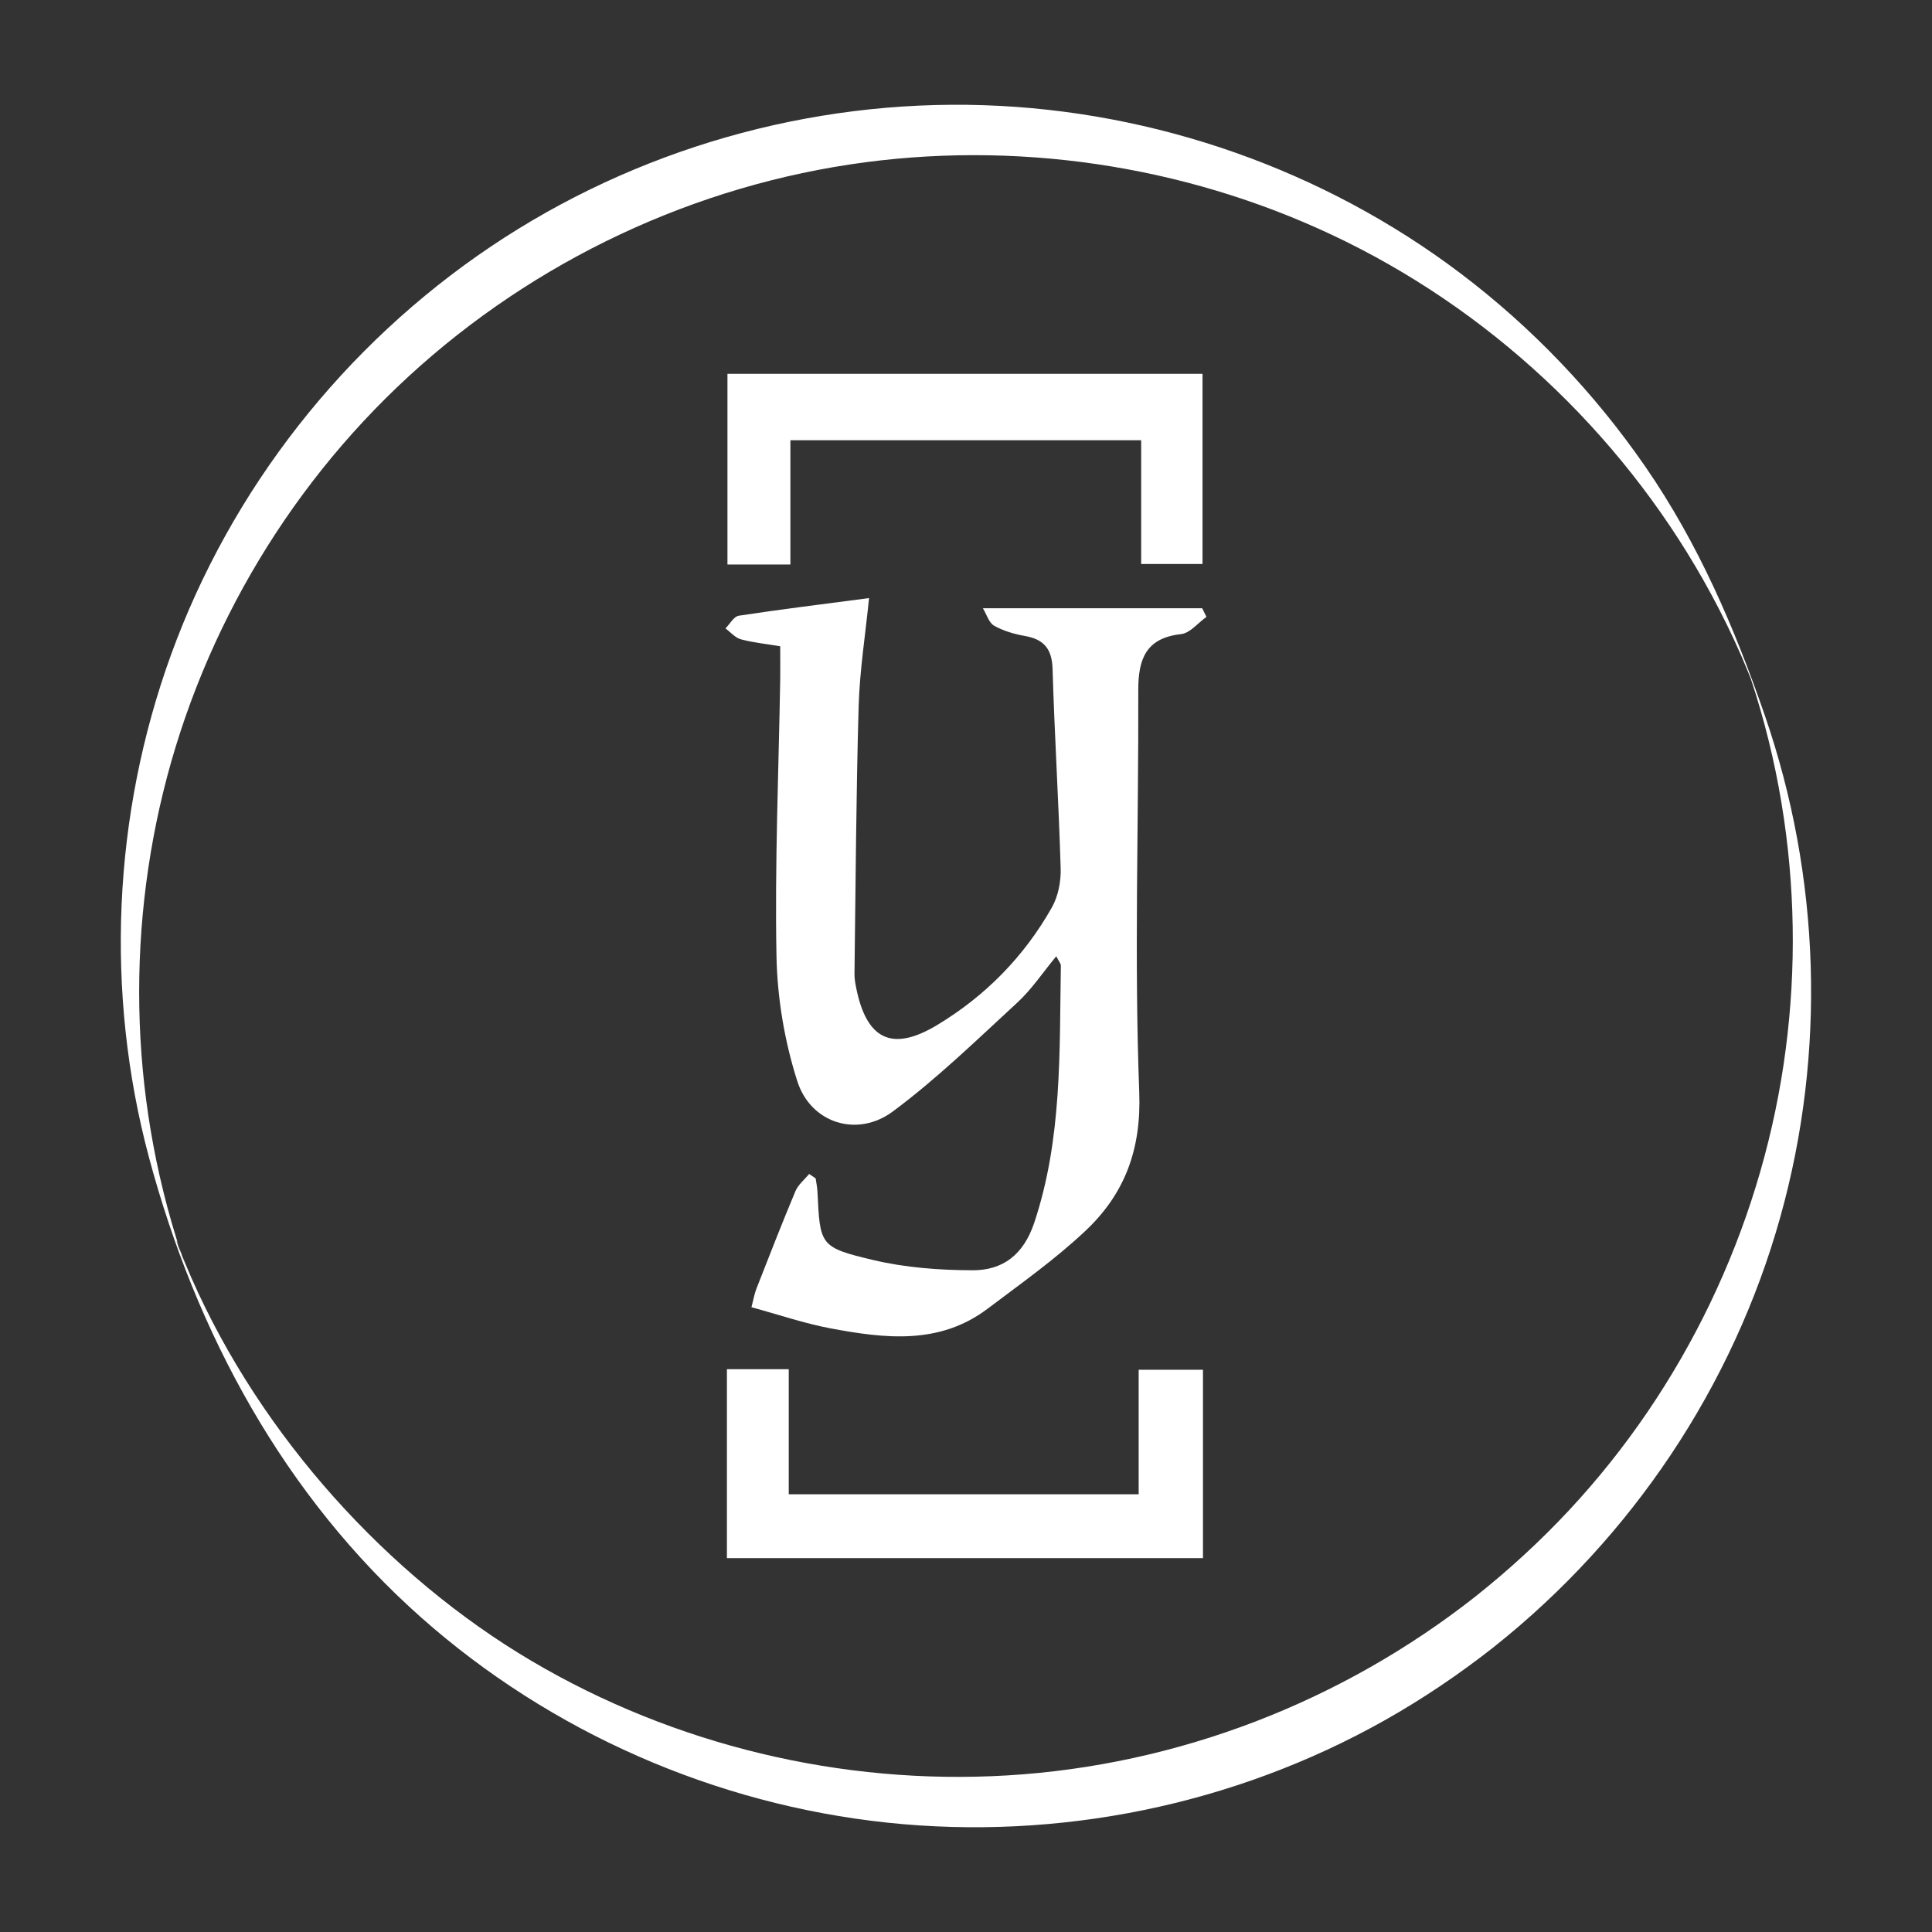 <?xml version="1.0" encoding="UTF-8"?>
<svg id="white" xmlns="http://www.w3.org/2000/svg" viewBox="0 0 720 720">
  <rect x="0" y="0" width="720" height="720" fill="#333333" stroke="none"/>
  <defs>
    <style>
      .cls-1 {
        fill: #fff;
        stroke-width: 0px;
      }
    </style>
  </defs>
  <path class="cls-1" d="M549.83,594.99c-49.93,39.3-111.03,62.88-174.51,66.66-61.69,3.67-124.07-11.26-177.3-42.71s-100.66-83.51-126.72-142.79c-1.62-3.69-3.14-7.41-4.64-11.15-1.08-2.68-1.74-6.28,2.16,5.92-.31-.98-.68-1.95-1-2.93-.72-2.16-1.42-4.33-2.1-6.5-2.38-7.68-4.45-15.45-6.23-23.29-3.37-14.92-5.63-30.09-6.77-45.34-2.29-30.77,0-61.86,6.76-91.97,13.79-61.42,46.38-117.89,92.69-160.52,47.06-43.32,106.96-71.56,170.4-79.91,60.96-8.02,123.94,2.36,179.07,29.6,57.67,28.5,105.67,75.06,136.22,131.66,4.01,7.43,7.72,15.03,11.11,22.77,1.52,3.48,2.9,7.01,4.36,10.52,1.93,4.64-2.4-6.73-2.16-5.92.3.98.68,1.95,1,2.93.72,2.16,1.42,4.33,2.1,6.5,4.72,15.21,8.24,30.79,10.55,46.55,4.45,30.34,4.4,61.32-.13,91.65-9.25,61.83-37.23,120.24-79.85,166-10.84,11.64-22.57,22.39-35.02,32.28-.47.37,3.05,8.58,3.36,9.42s3.92,9.05,3.55,9.35c51.36-40.81,89.07-97.04,106.75-160.26,17.13-61.24,14.95-126.88-5.8-186.95-11.27-32.63-24.73-63.95-44.39-92.48-19.01-27.59-42.41-52.14-69.16-72.33-51.01-38.5-113.66-60.46-177.52-62.55-64.95-2.12-129.73,16.41-183.67,52.67-54.59,36.7-96.81,90.36-119.24,152.23-21.67,59.76-24.61,125.78-8.19,187.19,17.52,65.49,50.46,126.32,101.54,171.58,48.23,42.74,109.53,69.58,173.59,76.37,63.94,6.77,129.34-6.57,185.38-38.13,14.26-8.03,27.84-17.21,40.7-27.33.47-.37-3.05-8.59-3.36-9.42-.29-.79-3.92-9.06-3.55-9.35Z"/>
  <g>
    <path class="cls-1" d="M303.97,439.14c.23,1.64.59,3.28.67,4.93.97,20,.77,20.77,20.79,25.51,12,2.84,24.67,3.78,37.05,3.81,11.31.03,18.99-5.85,22.95-17.71,10.45-31.29,9.37-63.57,9.92-95.76.01-.86-.8-1.73-1.71-3.55-5.04,6.08-9.14,12.3-14.45,17.2-15.14,13.95-29.99,28.4-46.45,40.64-13.25,9.84-30.58,4.42-35.61-11.28-4.77-14.91-7.47-31.05-7.76-46.72-.65-34.28.81-68.59,1.39-102.89.06-3.71,0-7.41,0-12.48-5.03-.84-9.95-1.33-14.66-2.59-2.12-.57-3.84-2.66-5.74-4.06,1.64-1.64,3.11-4.45,4.95-4.73,15.66-2.39,31.4-4.31,48.56-6.57-1.38,13.78-3.5,27.05-3.88,40.37-.95,33.21-1.11,66.44-1.55,99.67-.02,1.68.27,3.39.6,5.05,3.84,19.42,13.35,24.16,30.16,14.05,17.99-10.82,32.48-25.55,42.83-43.91,2.34-4.16,3.39-9.67,3.25-14.51-.73-24.77-2.29-49.52-3.02-74.29-.22-7.49-3.2-11.06-10.31-12.31-3.95-.7-8.02-1.88-11.47-3.83-1.96-1.11-2.79-4.21-4.19-6.51h81.73c.53,1.07,1.06,2.14,1.59,3.22-3.14,2.23-6.1,6.05-9.44,6.42-13.15,1.45-16,9.33-15.97,20.97.15,49.9-1.53,99.84.36,149.66.82,21.56-5.47,38-20.02,51.73-11.27,10.63-24.07,19.67-36.48,29.04-17.98,13.59-38.3,11.11-58.45,7.35-9.85-1.84-19.42-5.14-29.57-7.9.8-3.05,1.12-5.01,1.82-6.81,4.77-12.18,9.51-24.37,14.57-36.43,1.02-2.43,3.38-4.3,5.12-6.43l2.4,1.65Z"/>
    <path class="cls-1" d="M271.11,139.32h177.03v70.86h-22.86v-46.11h-130.72v46.3h-23.46v-71.06Z"/>
    <path class="cls-1" d="M293.94,556.87h130.41v-46.4h23.96v70.2h-177.41v-70.41h23.04v46.61Z"/>
  </g>
</svg>